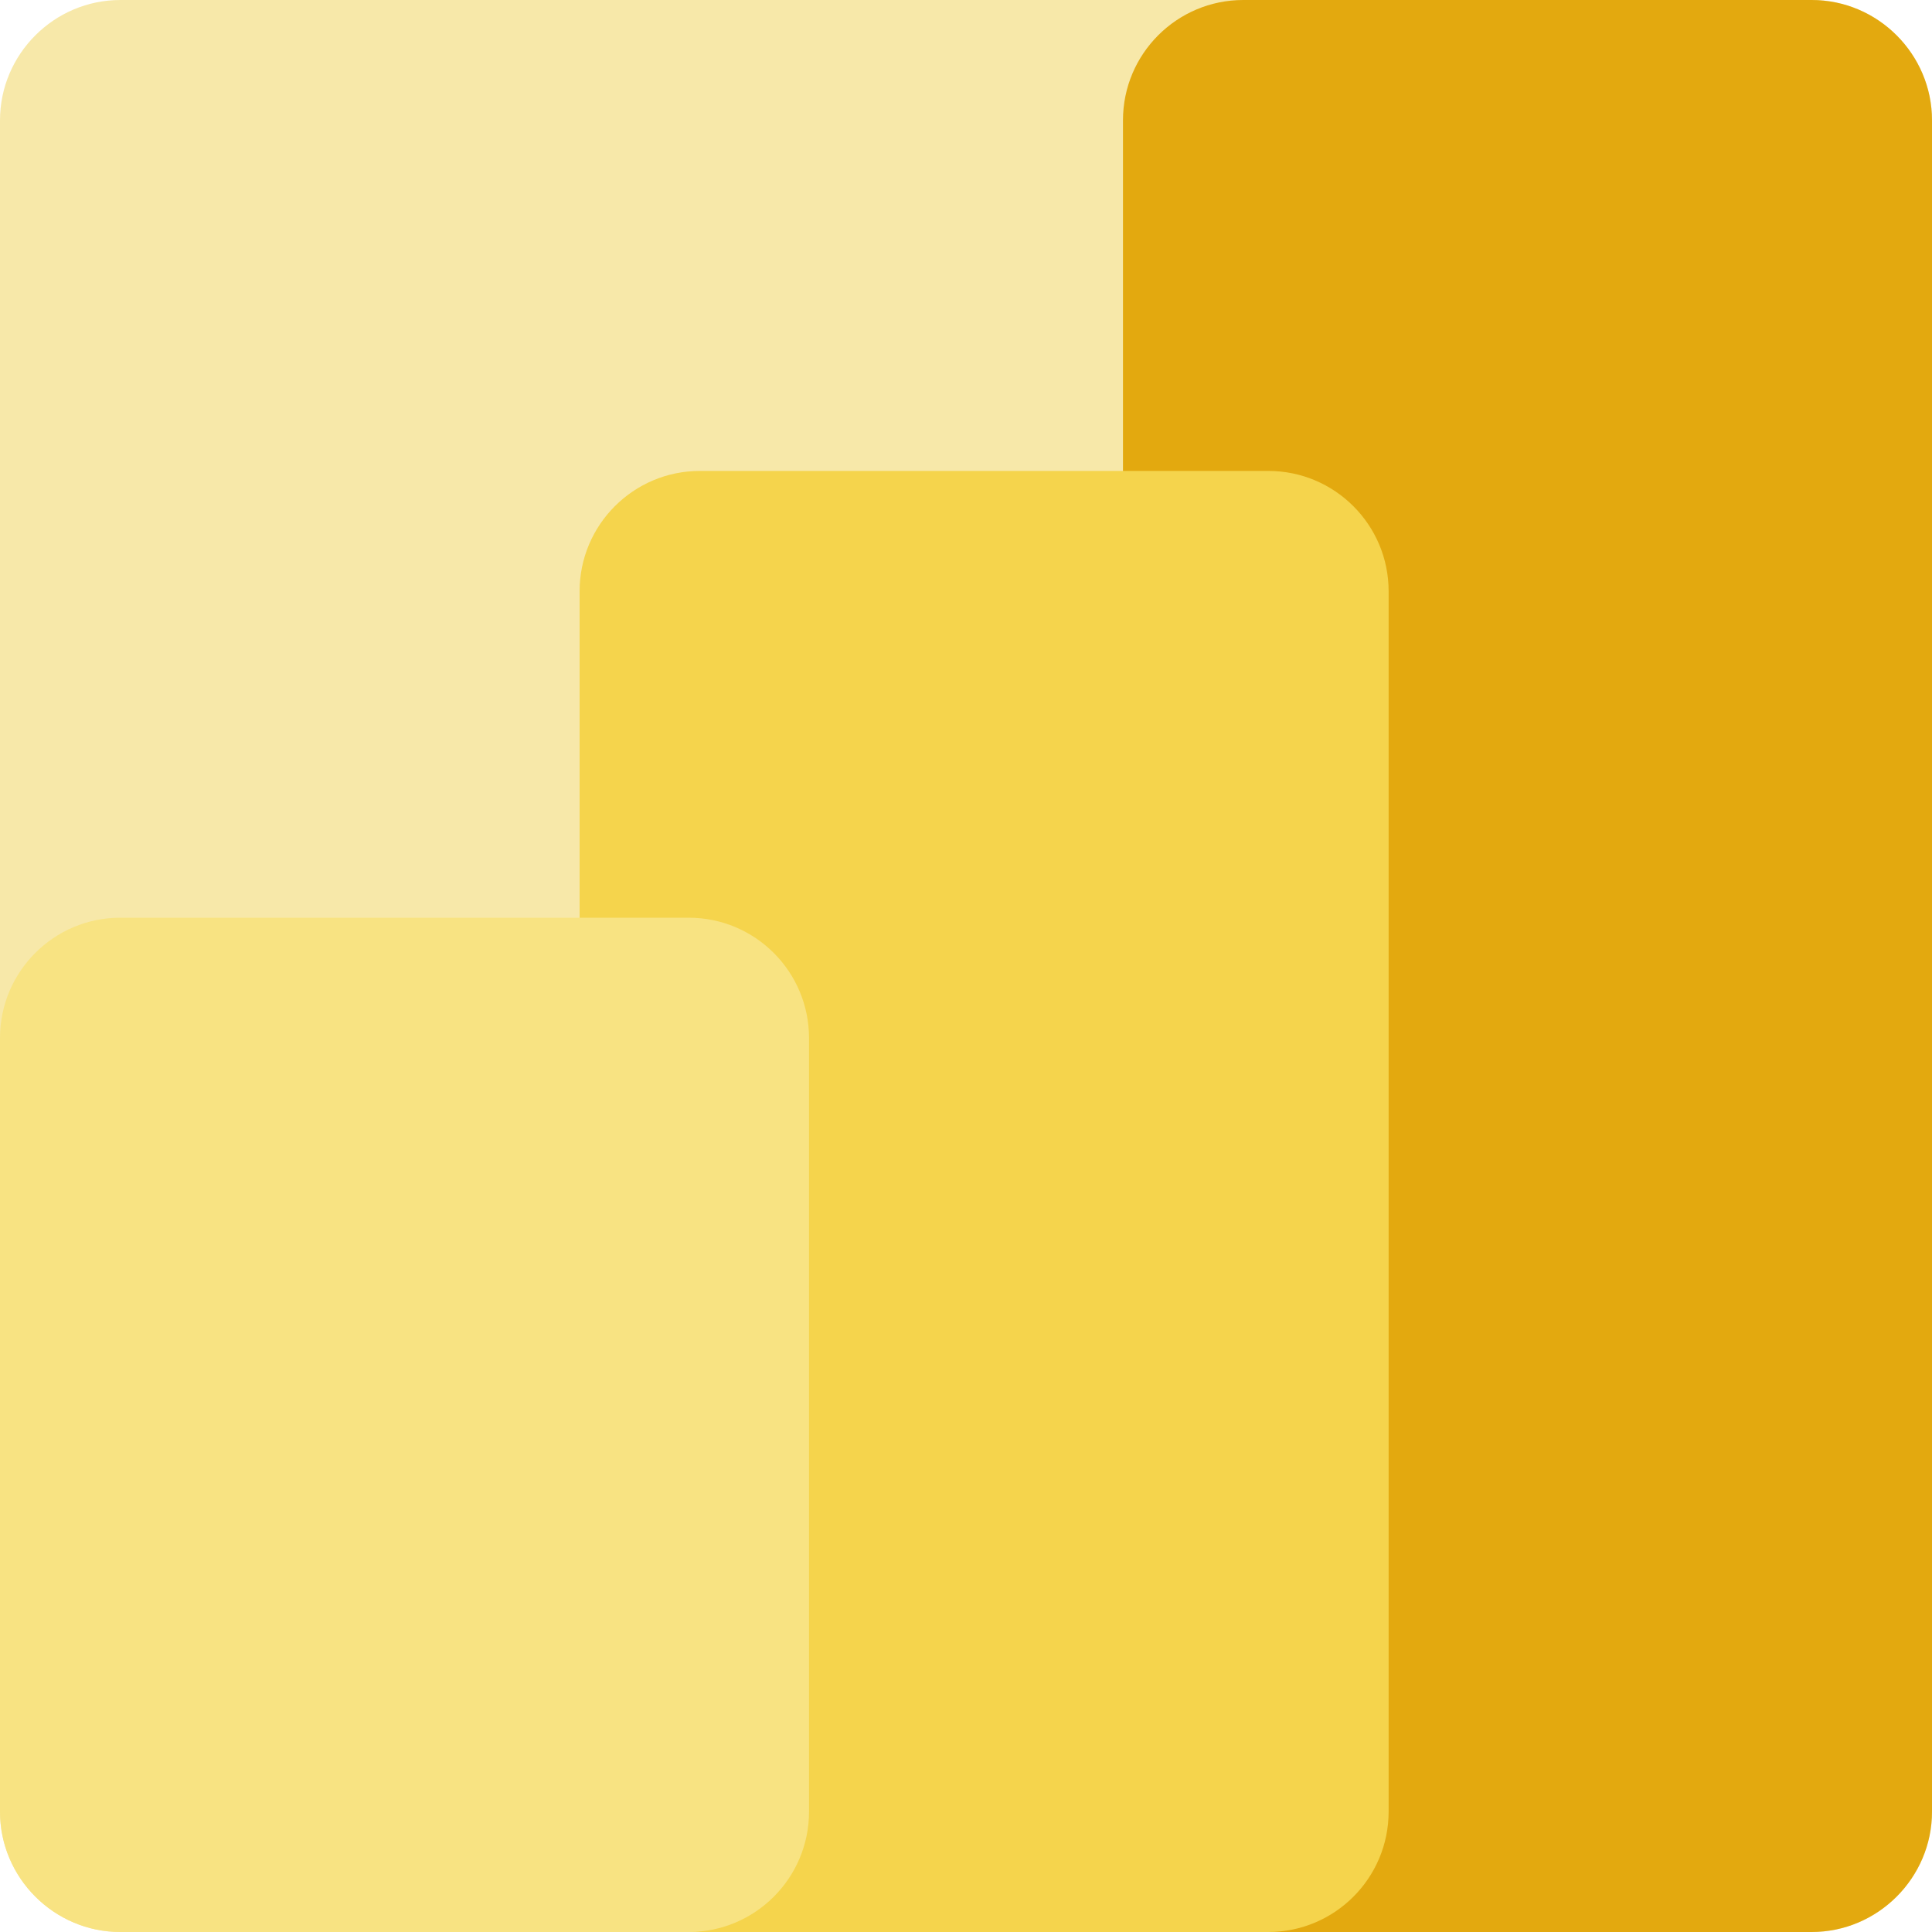 <?xml version="1.0" encoding="iso-8859-1"?>
<!-- Generator: Adobe Illustrator 23.1.0, SVG Export Plug-In . SVG Version: 6.00 Build 0)  -->
<svg version="1.1" id="Layer_1" xmlns="http://www.w3.org/2000/svg" xmlns:xlink="http://www.w3.org/1999/xlink" x="0px" y="0px"
	 viewBox="0 0 48 48" style="enable-background:new 0 0 48 48;" xml:space="preserve">
<path style="fill:#F7E8A9;" d="M45.01,48H2.99C1.345,48,0,46.654,0,45.01V2.99C0,1.345,1.345,0,2.99,0h42.02
	C46.654,0,48,1.345,48,2.99v42.02C48,46.654,46.654,48,45.01,48z"/>
<path style="fill:#E3A90F;" d="M45.01,48H27.9V2.99C27.9,1.339,29.239,0,30.89,0h14.12C46.654,0,48,1.345,48,2.99v42.02
	C48,46.654,46.654,48,45.01,48z"/>
<path style="fill:#F5D44C;" d="M31.51,48H17.39c-1.651,0-2.99-1.339-2.99-2.99V14.69c0-1.651,1.339-2.99,2.99-2.99h14.12
	c1.651,0,2.99,1.339,2.99,2.99v30.32C34.5,46.661,33.161,48,31.51,48z"/>
<path style="fill:#F8E382;" d="M17.11,48H2.99C1.345,48,0,46.654,0,45.01V25.79c0-1.651,1.339-2.99,2.99-2.99h14.12
	c1.651,0,2.99,1.339,2.99,2.99v19.22C20.1,46.661,18.761,48,17.11,48z"/>
</svg>
